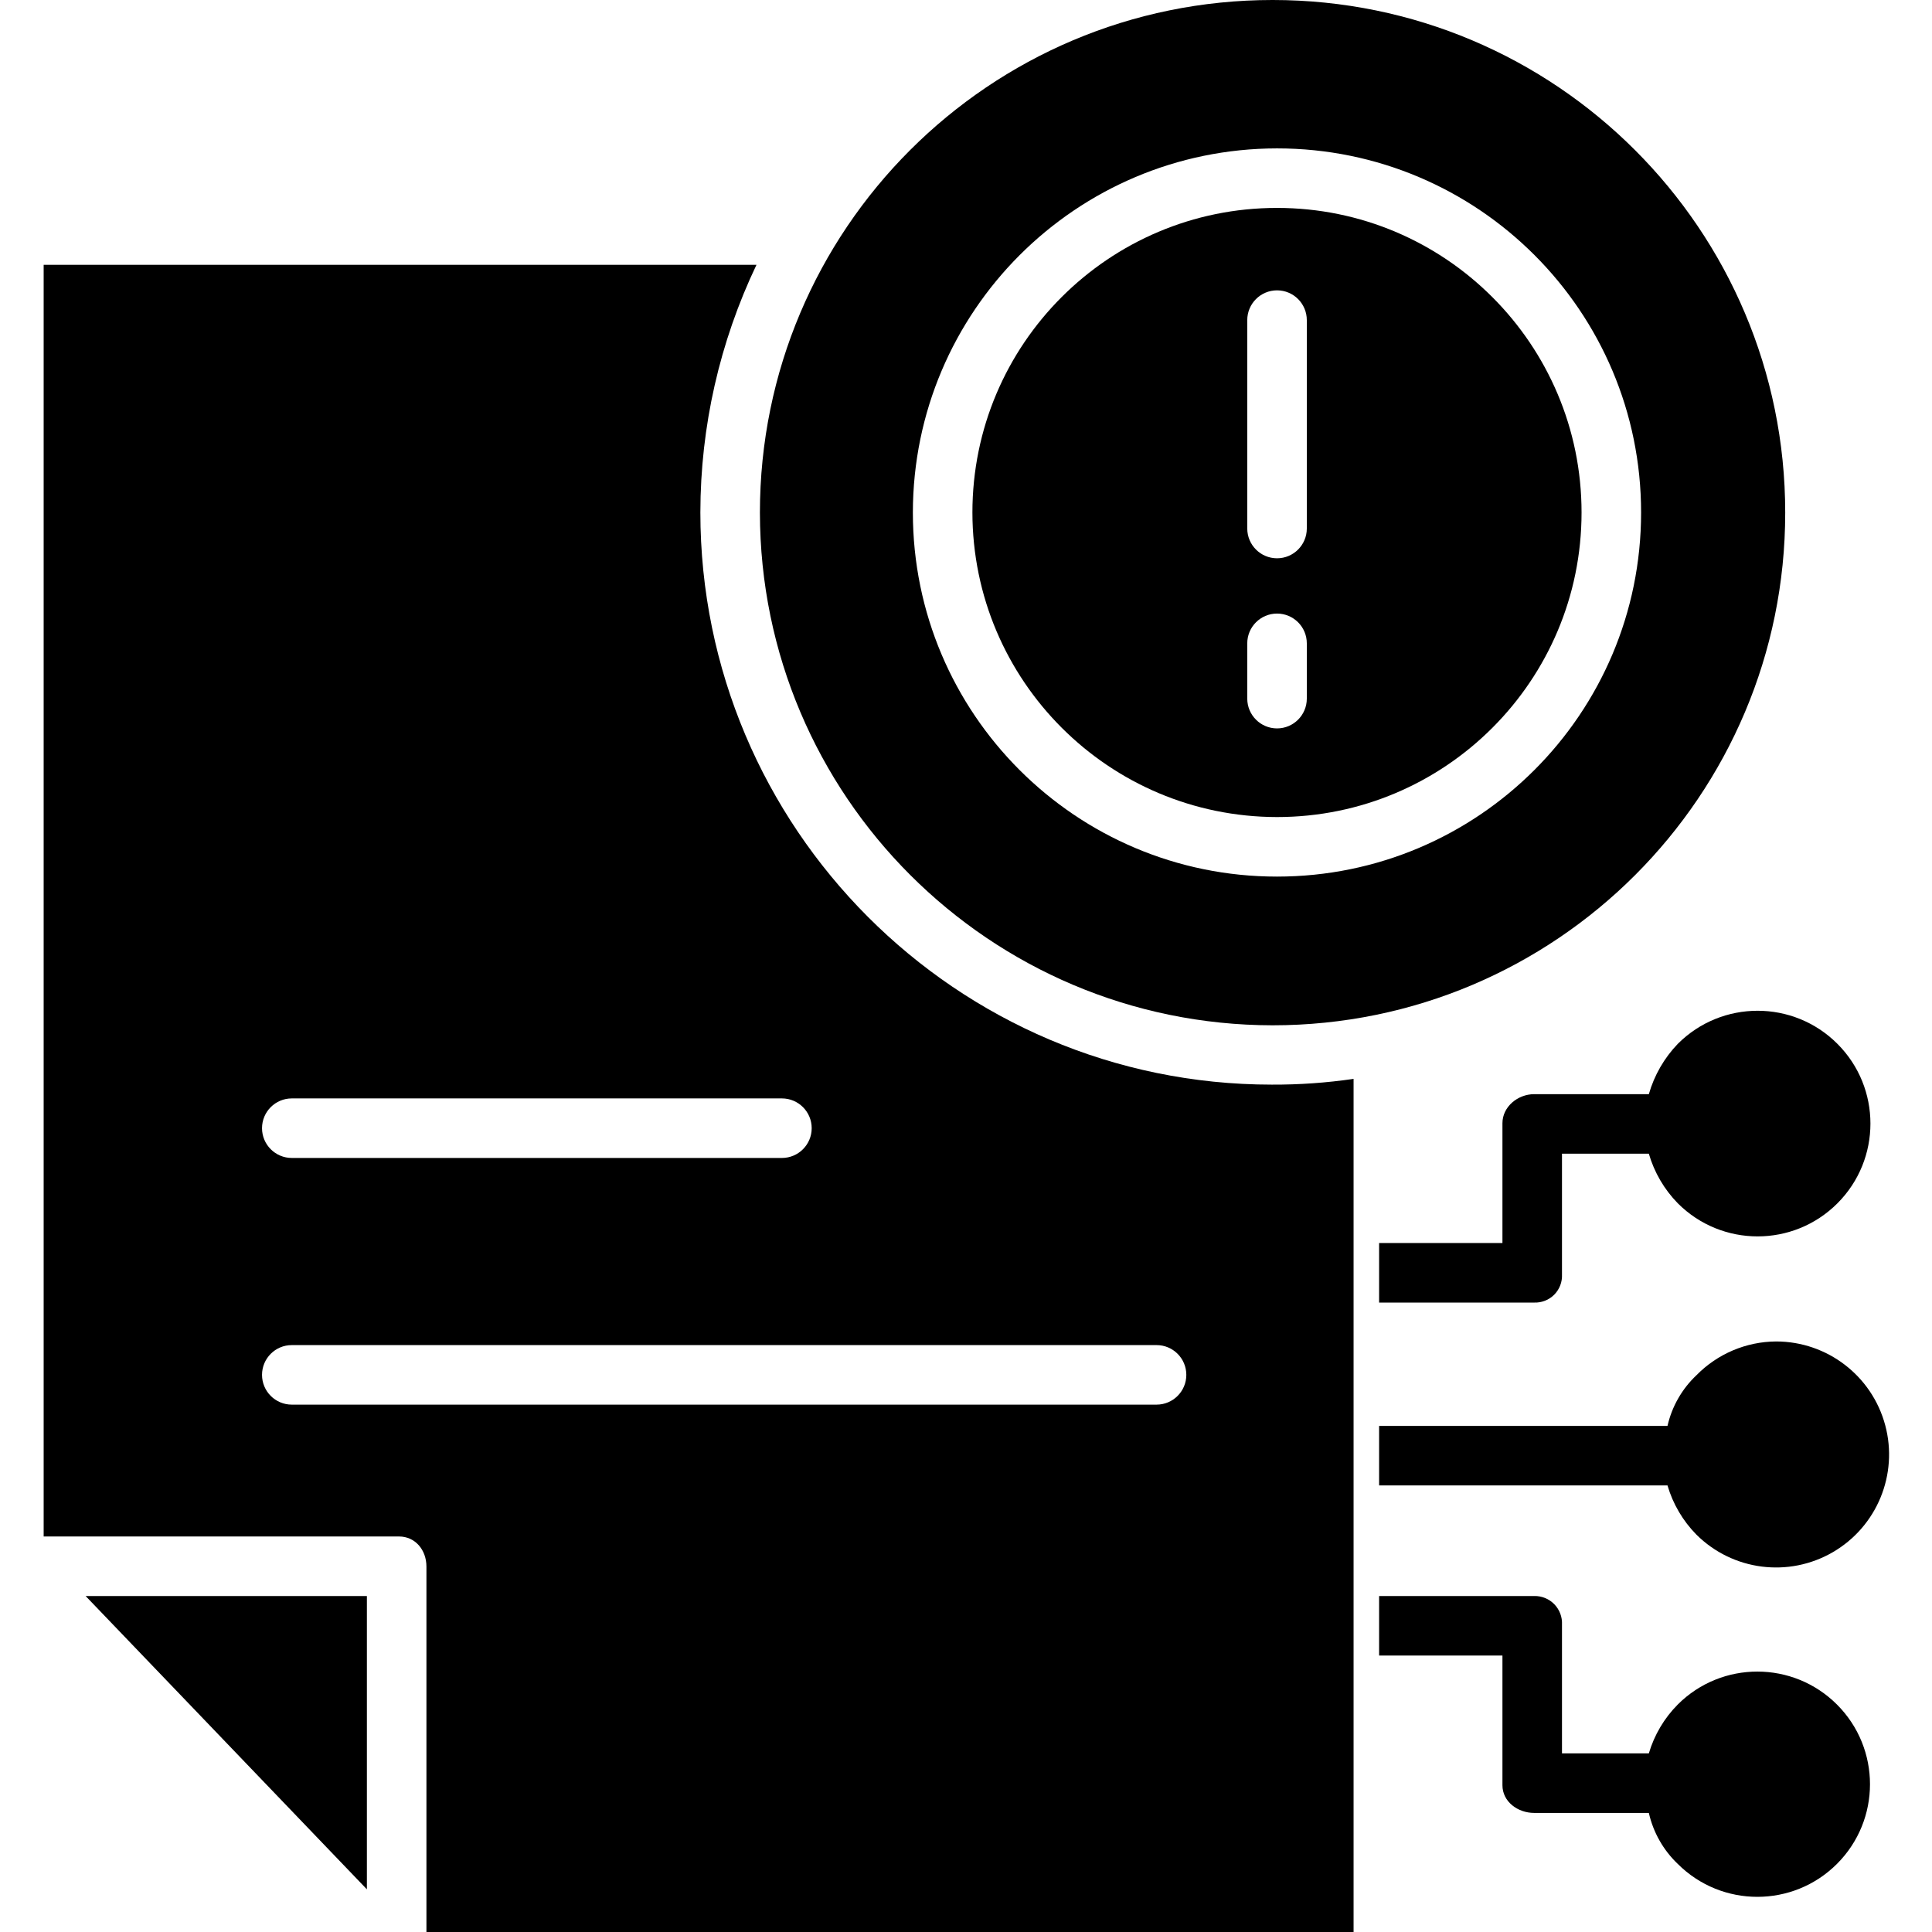 <svg height="454pt" viewBox="-10 0 454 454.268" width="454pt" xmlns="http://www.w3.org/2000/svg"><path d="m290.121 192.113c39.551 0 71.613-32.062 71.613-71.613s-32.062-71.613-71.613-71.613c-39.551 0-71.613 32.062-71.613 71.613.043 39.535 32.082 71.57 71.613 71.613zm-6.988-116.844c0-3.867 3.137-7 7-7 3.867 0 7 3.133 7 7v49c0 3.863-3.133 7-7 7-3.863 0-7-3.137-7-7zm0 76c0-3.867 3.137-7 7-7 3.867 0 7 3.133 7 7v13c0 3.863-3.133 7-7 7-3.863 0-7-3.137-7-7zm0 0"/><path d="m76.133 444.234v-68.965h-66.137zm0 0"/><path d="m154.543 120.441c.023-20.133 4.527-40.004 13.191-58.172h-167.602v299h83.539c3.867 0 6.461 3.199 6.461 7.066v85.934h218v-200.594c-6.363.926-12.789 1.379-19.219 1.352-74.18 0-134.371-60.402-134.371-134.586zm-96.066 137.828h115.242c3.863 0 7 3.133 7 7 0 3.863-3.137 7-7 7h-115.242c-3.867 0-7-3.137-7-7 0-3.867 3.133-7 7-7zm203.328 72h-203.328c-3.867 0-7-3.137-7-7 0-3.867 3.133-7 7-7h203.328c3.867 0 7 3.133 7 7 0 3.863-3.133 7-7 7zm0 0"/><path d="m289.082 241.078c66.574 0 120.539-53.969 120.539-120.539 0-66.57-53.965-120.539-120.539-120.539-66.57 0-120.539 53.969-120.539 120.539.074 66.539 54 120.465 120.539 120.539zm1.039-206.188c47.281 0 85.613 38.328 85.613 85.613 0 47.281-38.332 85.613-85.613 85.609-47.285 0-85.613-38.328-85.613-85.613.055-47.258 38.352-85.559 85.613-85.609zm0 0"/><path d="m407.504 315.414c-7.059.043-13.809 2.898-18.75 7.938-3.402 3.207-5.773 7.355-6.812 11.918h-67.809v14h67.809c1.277 4.363 3.621 8.34 6.812 11.578 8.523 8.461 21.664 10.148 32.051 4.121 10.387-6.027 15.441-18.273 12.328-29.871-3.113-11.598-13.621-19.668-25.629-19.684zm0 0"/><path d="m384.367 400.77c-3.188 3.207-5.527 7.16-6.812 11.5h-20.422v-30.266c.094-1.777-.559-3.516-1.797-4.797-1.242-1.277-2.961-1.98-4.742-1.938h-36.461v14h29v30.492c0 3.863 3.602 6.508 7.461 6.508h26.961c1.039 4.582 3.41 8.758 6.812 12 10.352 10.32 27.105 10.309 37.438-.031 10.332-10.344 10.332-27.098 0-37.438-10.332-10.34-27.086-10.355-37.438-.031zm0 0"/><path d="m384.367 245.434c-3.199 3.332-5.539 7.395-6.812 11.836h-26.961c-3.863 0-7.461 2.965-7.461 6.832v28.168h-29v14h36.461c1.77.066 3.484-.609 4.73-1.867 1.242-1.262 1.898-2.984 1.809-4.75v-28.383h20.422c1.277 4.387 3.617 8.395 6.812 11.664 10.359 10.367 27.156 10.371 37.52.012 10.363-10.363 10.363-27.16 0-37.52-10.363-10.363-27.16-10.355-37.52.008zm0 0"/></svg>